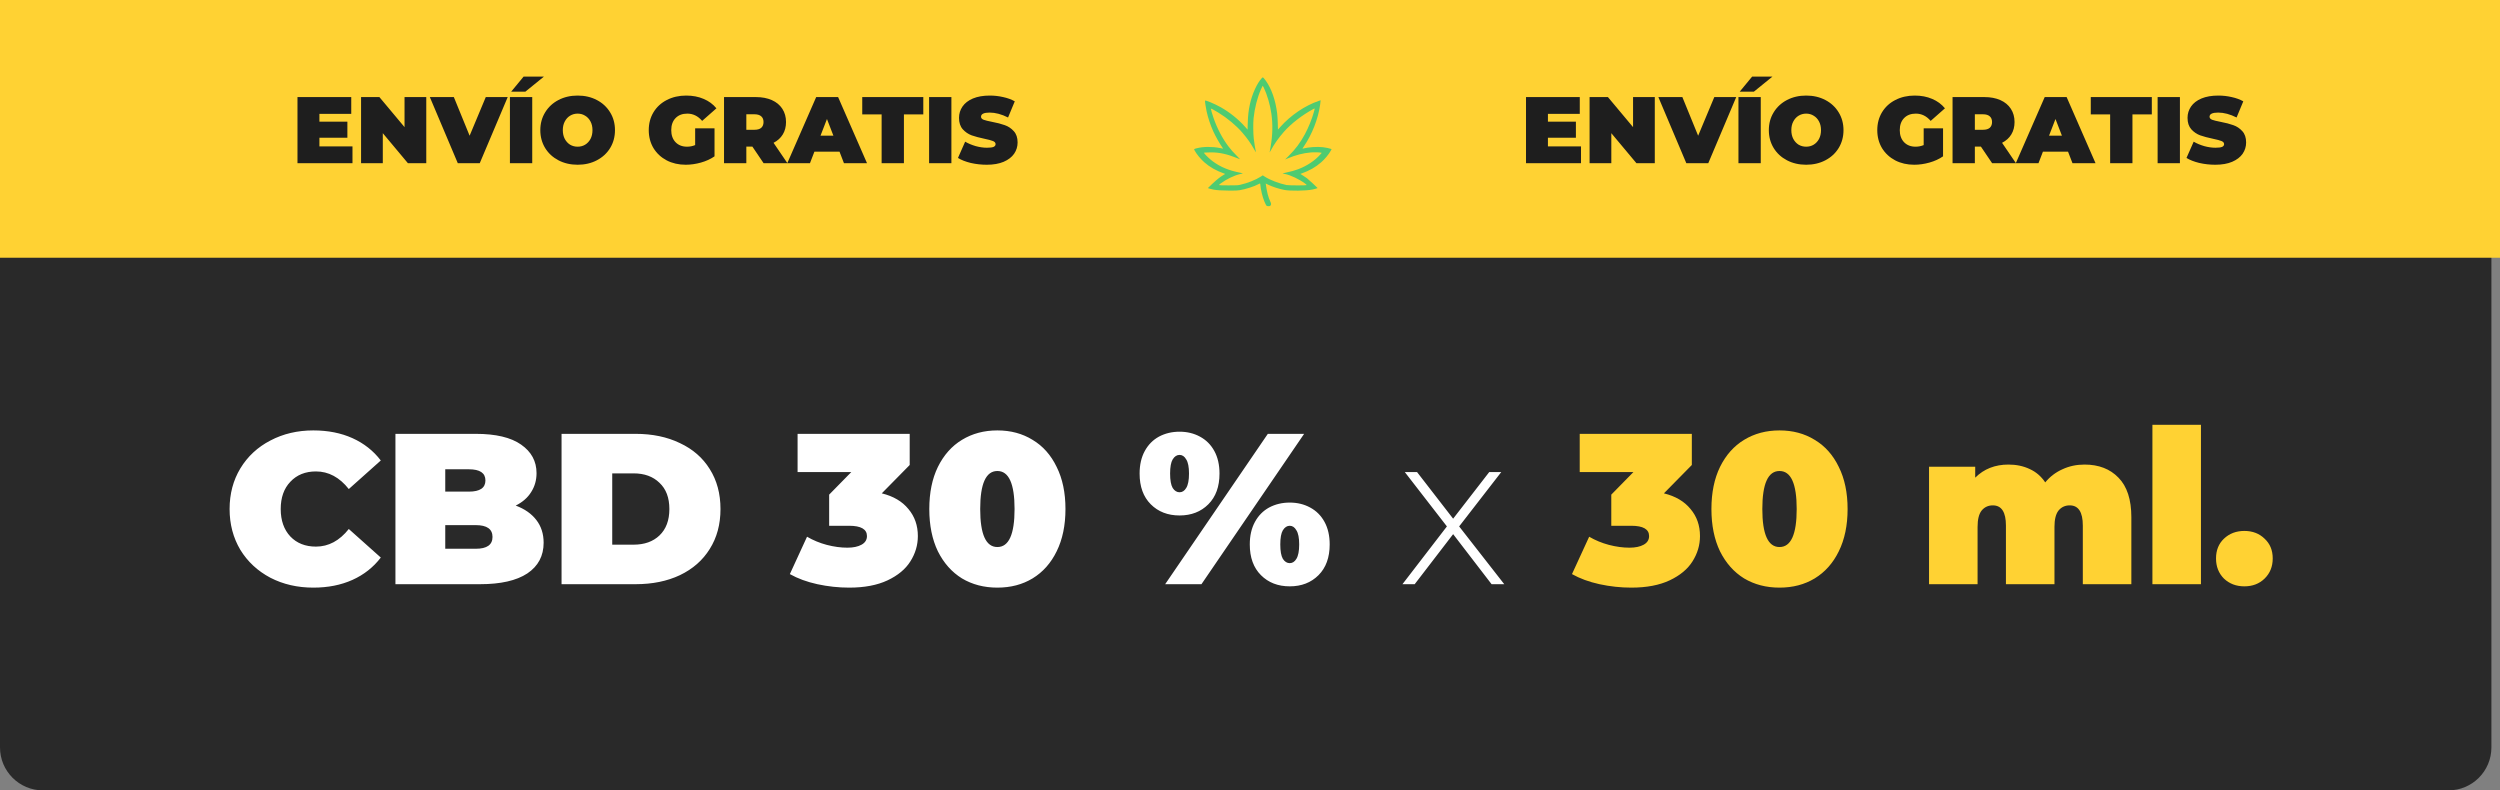 <svg width="291" height="92" viewBox="0 0 291 92" fill="none" xmlns="http://www.w3.org/2000/svg">
<rect x="0" y="0" width="291" height="92" fill="#808080" stroke="none"/>
<path d="M0 5C0 2.239 2.239 0 5 0H285C287.761 0 290 2.239 290 5V87C290 89.761 287.761 92 285 92H5C2.239 92 0 89.761 0 87V5Z" fill="#292929"/>
<rect width="291" height="30" fill="#FFD233"/>
<path d="M184.029 17.042V19H177.627V11.3H183.886V13.258H180.179V14.16H183.435V16.03H180.179V17.042H184.029ZM192.618 11.3V19H190.484L187.558 15.502V19H185.028V11.3H187.162L190.088 14.798V11.3H192.618ZM202.097 11.3L198.841 19H196.289L193.033 11.3H195.827L197.664 15.799L199.545 11.3H202.097ZM202.356 11.3H204.952V19H202.356V11.3ZM203.951 8.913H206.316L204.149 10.673H202.499L203.951 8.913ZM210.238 19.176C209.41 19.176 208.665 19.004 208.005 18.659C207.345 18.314 206.828 17.838 206.454 17.229C206.08 16.613 205.893 15.92 205.893 15.15C205.893 14.38 206.08 13.691 206.454 13.082C206.828 12.466 207.345 11.986 208.005 11.641C208.665 11.296 209.41 11.124 210.238 11.124C211.067 11.124 211.811 11.296 212.471 11.641C213.131 11.986 213.648 12.466 214.022 13.082C214.396 13.691 214.583 14.38 214.583 15.15C214.583 15.92 214.396 16.613 214.022 17.229C213.648 17.838 213.131 18.314 212.471 18.659C211.811 19.004 211.067 19.176 210.238 19.176ZM210.238 17.075C210.561 17.075 210.851 16.998 211.107 16.844C211.371 16.683 211.58 16.459 211.734 16.173C211.888 15.88 211.965 15.539 211.965 15.15C211.965 14.761 211.888 14.424 211.734 14.138C211.58 13.845 211.371 13.621 211.107 13.467C210.851 13.306 210.561 13.225 210.238 13.225C209.916 13.225 209.622 13.306 209.358 13.467C209.102 13.621 208.896 13.845 208.742 14.138C208.588 14.424 208.511 14.761 208.511 15.15C208.511 15.539 208.588 15.88 208.742 16.173C208.896 16.459 209.102 16.683 209.358 16.844C209.622 16.998 209.916 17.075 210.238 17.075ZM223.916 14.941H226.171V18.197C225.717 18.512 225.189 18.754 224.587 18.923C223.986 19.092 223.396 19.176 222.816 19.176C221.995 19.176 221.258 19.007 220.605 18.67C219.953 18.325 219.439 17.849 219.065 17.24C218.699 16.624 218.515 15.927 218.515 15.15C218.515 14.373 218.699 13.68 219.065 13.071C219.439 12.455 219.956 11.978 220.616 11.641C221.284 11.296 222.035 11.124 222.871 11.124C223.627 11.124 224.301 11.252 224.895 11.509C225.497 11.758 225.995 12.125 226.391 12.609L224.73 14.072C224.246 13.507 223.671 13.225 223.003 13.225C222.431 13.225 221.977 13.397 221.639 13.742C221.302 14.087 221.133 14.556 221.133 15.15C221.133 15.729 221.298 16.195 221.628 16.547C221.966 16.899 222.413 17.075 222.97 17.075C223.3 17.075 223.616 17.013 223.916 16.888V14.941ZM230.577 17.064H229.873V19H227.277V11.3H230.984C231.696 11.3 232.315 11.417 232.843 11.652C233.371 11.887 233.778 12.224 234.064 12.664C234.35 13.104 234.493 13.617 234.493 14.204C234.493 14.754 234.369 15.234 234.119 15.645C233.87 16.056 233.511 16.382 233.041 16.624L234.658 19H231.886L230.577 17.064ZM231.875 14.204C231.875 13.918 231.787 13.698 231.611 13.544C231.435 13.383 231.171 13.302 230.819 13.302H229.873V15.106H230.819C231.171 15.106 231.435 15.029 231.611 14.875C231.787 14.714 231.875 14.49 231.875 14.204ZM240.721 17.658H237.795L237.278 19H234.638L238.004 11.3H240.556L243.922 19H241.238L240.721 17.658ZM240.006 15.788L239.258 13.852L238.51 15.788H240.006ZM245.621 13.313H243.366V11.3H250.472V13.313H248.217V19H245.621V13.313ZM251.147 11.3H253.743V19H251.147V11.3ZM257.863 19.176C257.225 19.176 256.602 19.106 255.993 18.967C255.392 18.82 254.897 18.626 254.508 18.384L255.344 16.492C255.711 16.705 256.122 16.877 256.576 17.009C257.031 17.134 257.467 17.196 257.885 17.196C258.245 17.196 258.501 17.163 258.655 17.097C258.809 17.024 258.886 16.917 258.886 16.778C258.886 16.617 258.784 16.496 258.578 16.415C258.38 16.334 258.05 16.246 257.588 16.151C256.994 16.026 256.499 15.894 256.103 15.755C255.707 15.608 255.363 15.374 255.069 15.051C254.776 14.721 254.629 14.277 254.629 13.72C254.629 13.236 254.765 12.796 255.036 12.4C255.308 12.004 255.711 11.692 256.246 11.465C256.789 11.238 257.445 11.124 258.215 11.124C258.743 11.124 259.26 11.183 259.766 11.3C260.28 11.41 260.731 11.575 261.119 11.795L260.338 13.676C259.583 13.295 258.868 13.104 258.193 13.104C257.526 13.104 257.192 13.265 257.192 13.588C257.192 13.742 257.291 13.859 257.489 13.94C257.687 14.013 258.014 14.094 258.468 14.182C259.055 14.292 259.55 14.42 259.953 14.567C260.357 14.706 260.705 14.937 260.998 15.26C261.299 15.583 261.449 16.023 261.449 16.58C261.449 17.064 261.314 17.504 261.042 17.9C260.771 18.289 260.364 18.6 259.821 18.835C259.286 19.062 258.633 19.176 257.863 19.176Z" fill="#1E1E1E"/>
<path d="M41.029 17.042V19H34.627V11.3H40.886V13.258H37.179V14.16H40.435V16.03H37.179V17.042H41.029ZM49.618 11.3V19H47.484L44.558 15.502V19H42.028V11.3H44.162L47.088 14.798V11.3H49.618ZM59.097 11.3L55.841 19H53.289L50.033 11.3H52.827L54.664 15.799L56.545 11.3H59.097ZM59.355 11.3H61.952V19H59.355V11.3ZM60.95 8.913H63.316L61.148 10.673H59.498L60.95 8.913ZM67.238 19.176C66.41 19.176 65.665 19.004 65.005 18.659C64.345 18.314 63.828 17.838 63.454 17.229C63.08 16.613 62.893 15.92 62.893 15.15C62.893 14.38 63.08 13.691 63.454 13.082C63.828 12.466 64.345 11.986 65.005 11.641C65.665 11.296 66.41 11.124 67.238 11.124C68.067 11.124 68.811 11.296 69.471 11.641C70.131 11.986 70.648 12.466 71.022 13.082C71.396 13.691 71.583 14.38 71.583 15.15C71.583 15.92 71.396 16.613 71.022 17.229C70.648 17.838 70.131 18.314 69.471 18.659C68.811 19.004 68.067 19.176 67.238 19.176ZM67.238 17.075C67.561 17.075 67.851 16.998 68.107 16.844C68.371 16.683 68.58 16.459 68.734 16.173C68.888 15.88 68.965 15.539 68.965 15.15C68.965 14.761 68.888 14.424 68.734 14.138C68.58 13.845 68.371 13.621 68.107 13.467C67.851 13.306 67.561 13.225 67.238 13.225C66.916 13.225 66.622 13.306 66.358 13.467C66.102 13.621 65.896 13.845 65.742 14.138C65.588 14.424 65.511 14.761 65.511 15.15C65.511 15.539 65.588 15.88 65.742 16.173C65.896 16.459 66.102 16.683 66.358 16.844C66.622 16.998 66.916 17.075 67.238 17.075ZM80.916 14.941H83.171V18.197C82.717 18.512 82.189 18.754 81.587 18.923C80.986 19.092 80.396 19.176 79.816 19.176C78.995 19.176 78.258 19.007 77.605 18.67C76.953 18.325 76.439 17.849 76.065 17.24C75.699 16.624 75.515 15.927 75.515 15.15C75.515 14.373 75.699 13.68 76.065 13.071C76.439 12.455 76.956 11.978 77.616 11.641C78.284 11.296 79.035 11.124 79.871 11.124C80.627 11.124 81.301 11.252 81.895 11.509C82.497 11.758 82.995 12.125 83.391 12.609L81.73 14.072C81.246 13.507 80.671 13.225 80.003 13.225C79.431 13.225 78.977 13.397 78.639 13.742C78.302 14.087 78.133 14.556 78.133 15.15C78.133 15.729 78.298 16.195 78.628 16.547C78.966 16.899 79.413 17.075 79.97 17.075C80.3 17.075 80.616 17.013 80.916 16.888V14.941ZM87.577 17.064H86.873V19H84.277V11.3H87.984C88.696 11.3 89.315 11.417 89.843 11.652C90.371 11.887 90.778 12.224 91.064 12.664C91.35 13.104 91.493 13.617 91.493 14.204C91.493 14.754 91.369 15.234 91.119 15.645C90.87 16.056 90.511 16.382 90.041 16.624L91.658 19H88.886L87.577 17.064ZM88.875 14.204C88.875 13.918 88.787 13.698 88.611 13.544C88.435 13.383 88.171 13.302 87.819 13.302H86.873V15.106H87.819C88.171 15.106 88.435 15.029 88.611 14.875C88.787 14.714 88.875 14.49 88.875 14.204ZM97.721 17.658H94.795L94.278 19H91.638L95.004 11.3H97.556L100.922 19H98.238L97.721 17.658ZM97.006 15.788L96.258 13.852L95.51 15.788H97.006ZM102.621 13.313H100.366V11.3H107.472V13.313H105.217V19H102.621V13.313ZM108.147 11.3H110.743V19H108.147V11.3ZM114.863 19.176C114.225 19.176 113.602 19.106 112.993 18.967C112.392 18.82 111.897 18.626 111.508 18.384L112.344 16.492C112.711 16.705 113.122 16.877 113.576 17.009C114.031 17.134 114.467 17.196 114.885 17.196C115.245 17.196 115.501 17.163 115.655 17.097C115.809 17.024 115.886 16.917 115.886 16.778C115.886 16.617 115.784 16.496 115.578 16.415C115.38 16.334 115.05 16.246 114.588 16.151C113.994 16.026 113.499 15.894 113.103 15.755C112.707 15.608 112.363 15.374 112.069 15.051C111.776 14.721 111.629 14.277 111.629 13.72C111.629 13.236 111.765 12.796 112.036 12.4C112.308 12.004 112.711 11.692 113.246 11.465C113.789 11.238 114.445 11.124 115.215 11.124C115.743 11.124 116.26 11.183 116.766 11.3C117.28 11.41 117.731 11.575 118.119 11.795L117.338 13.676C116.583 13.295 115.868 13.104 115.193 13.104C114.526 13.104 114.192 13.265 114.192 13.588C114.192 13.742 114.291 13.859 114.489 13.94C114.687 14.013 115.014 14.094 115.468 14.182C116.055 14.292 116.55 14.42 116.953 14.567C117.357 14.706 117.705 14.937 117.998 15.26C118.299 15.583 118.449 16.023 118.449 16.58C118.449 17.064 118.314 17.504 118.042 17.9C117.771 18.289 117.364 18.6 116.821 18.835C116.286 19.062 115.633 19.176 114.863 19.176Z" fill="#1E1E1E"/>
<path fill-rule="evenodd" clip-rule="evenodd" d="M146.866 9.102C146.317 9.688 145.746 10.946 145.487 12.141C145.329 12.867 145.263 13.455 145.238 14.34L145.218 15.086L144.922 14.753C144.149 13.884 143.138 13.071 142.095 12.482C141.387 12.082 140.285 11.623 140.263 11.719C140.244 11.797 140.353 12.523 140.449 12.963C140.614 13.716 140.897 14.566 141.219 15.279C141.487 15.871 141.989 16.757 142.3 17.186C142.377 17.292 142.383 17.311 142.335 17.297C142.302 17.288 142.135 17.254 141.963 17.222C141.047 17.052 140.055 17.063 139.319 17.253C138.953 17.348 138.96 17.34 139.057 17.521C139.282 17.942 139.749 18.509 140.187 18.894C140.825 19.455 141.557 19.868 142.525 20.213L142.617 20.246L142.419 20.364C142.027 20.596 141.705 20.849 141.157 21.354C140.852 21.636 140.602 21.876 140.602 21.887C140.602 21.913 140.987 22.02 141.275 22.075C141.639 22.145 142.264 22.182 143.137 22.187C143.803 22.19 144.031 22.18 144.295 22.139C144.984 22.029 146.018 21.697 146.485 21.436C146.685 21.325 146.704 21.331 146.705 21.515C146.705 21.66 146.789 22.15 146.879 22.527C147.023 23.132 147.315 23.871 147.447 23.963C147.475 23.983 147.573 24 147.663 24C147.802 24 147.836 23.989 147.891 23.923C147.98 23.817 147.973 23.69 147.866 23.468C147.628 22.974 147.472 22.375 147.345 21.47L147.33 21.361L147.651 21.515C148.139 21.75 148.878 21.988 149.483 22.106C150.176 22.241 152.01 22.216 152.768 22.062C153.01 22.013 153.371 21.909 153.371 21.889C153.371 21.86 152.315 20.889 152.132 20.749C152.045 20.683 151.836 20.541 151.667 20.436L151.361 20.244L151.45 20.212C152.429 19.863 153.119 19.472 153.797 18.882C154.209 18.524 154.688 17.943 154.906 17.539L155 17.364L154.89 17.321C154.73 17.258 154.304 17.17 153.981 17.134C153.3 17.057 152.318 17.125 151.655 17.296C151.591 17.313 151.603 17.286 151.751 17.069C152.733 15.632 153.44 13.823 153.667 12.161C153.693 11.971 153.715 11.783 153.715 11.744V11.672L153.496 11.747C151.918 12.28 150.239 13.416 149.051 14.753L148.754 15.086L148.734 14.355C148.723 13.953 148.691 13.432 148.662 13.198C148.473 11.659 148.002 10.312 147.324 9.373C147.182 9.177 147.022 9 146.986 9C146.973 9 146.919 9.046 146.866 9.102ZM147.09 10.167C147.504 11.033 147.836 12.165 147.986 13.219C148.167 14.497 148.137 15.735 147.892 17.131C147.84 17.43 147.79 17.701 147.782 17.733C147.774 17.765 147.834 17.666 147.917 17.513C148.306 16.79 148.811 16.071 149.423 15.37C150.261 14.409 151.573 13.391 152.878 12.688C153.061 12.589 153.061 12.588 152.932 13.051C152.707 13.861 152.319 14.82 151.897 15.609C151.37 16.596 150.795 17.365 149.974 18.178L149.584 18.565L149.858 18.45C150.836 18.041 151.657 17.827 152.557 17.746C152.938 17.712 153.576 17.726 153.762 17.772L153.848 17.794L153.682 17.984C153.06 18.692 152.128 19.313 151.107 19.697C150.706 19.848 150.259 19.973 149.725 20.082C149.466 20.134 149.276 20.185 149.302 20.194C149.328 20.203 149.434 20.225 149.537 20.244C150.199 20.367 151.233 20.856 151.922 21.373C152.053 21.471 152.106 21.529 152.085 21.549C152.034 21.596 149.988 21.588 149.756 21.539C148.874 21.356 147.813 20.947 147.219 20.562L146.986 20.411L146.759 20.557C146.162 20.941 145.211 21.318 144.357 21.51C144.078 21.573 143.995 21.577 143.005 21.578C142.259 21.578 141.94 21.569 141.915 21.545C141.888 21.52 141.934 21.471 142.093 21.35C142.739 20.864 143.652 20.423 144.35 20.261C144.449 20.238 144.572 20.21 144.623 20.198C144.701 20.18 144.648 20.163 144.31 20.094C142.998 19.829 142.075 19.443 141.174 18.785C140.875 18.567 140.381 18.11 140.234 17.916L140.131 17.781L140.281 17.757C140.363 17.744 140.676 17.735 140.977 17.736C141.98 17.743 142.824 17.93 144.029 18.414C144.166 18.469 144.3 18.523 144.326 18.533C144.352 18.543 144.208 18.387 144.007 18.186C143.548 17.728 143.292 17.439 142.979 17.026C142.283 16.108 141.669 14.931 141.249 13.711C141.106 13.297 140.946 12.741 140.946 12.658C140.946 12.602 141.237 12.752 141.807 13.102C142.88 13.763 143.865 14.583 144.6 15.429C145.143 16.054 145.599 16.694 145.947 17.322C146.09 17.58 146.199 17.752 146.188 17.704C146.119 17.406 145.982 16.543 145.935 16.118C145.867 15.512 145.859 14.333 145.918 13.755C146.035 12.608 146.359 11.335 146.764 10.428C146.928 10.062 146.961 9.998 146.987 9.998C146.999 9.998 147.045 10.074 147.09 10.167Z" fill="#4ECB71"/>
<path d="M36.475 68.4C34.625 68.4 32.958 68.017 31.475 67.25C29.992 66.467 28.825 65.383 27.975 64C27.142 62.6 26.725 61.017 26.725 59.25C26.725 57.483 27.142 55.908 27.975 54.525C28.825 53.125 29.992 52.042 31.475 51.275C32.958 50.492 34.625 50.1 36.475 50.1C38.175 50.1 39.692 50.4 41.025 51C42.358 51.6 43.458 52.467 44.325 53.6L40.6 56.925C39.517 55.558 38.242 54.875 36.775 54.875C35.542 54.875 34.55 55.275 33.8 56.075C33.05 56.858 32.675 57.917 32.675 59.25C32.675 60.583 33.05 61.65 33.8 62.45C34.55 63.233 35.542 63.625 36.775 63.625C38.242 63.625 39.517 62.942 40.6 61.575L44.325 64.9C43.458 66.033 42.358 66.9 41.025 67.5C39.692 68.1 38.175 68.4 36.475 68.4ZM60.029 58.85C61.062 59.233 61.862 59.792 62.428 60.525C62.995 61.258 63.279 62.142 63.279 63.175C63.279 64.708 62.645 65.9 61.379 66.75C60.112 67.583 58.279 68 55.879 68H46.029V50.5H55.379C57.712 50.5 59.47 50.917 60.654 51.75C61.853 52.583 62.453 53.692 62.453 55.075C62.453 55.892 62.245 56.625 61.828 57.275C61.428 57.925 60.828 58.45 60.029 58.85ZM51.828 54.625V57.225H54.578C55.862 57.225 56.504 56.792 56.504 55.925C56.504 55.058 55.862 54.625 54.578 54.625H51.828ZM55.379 63.875C56.678 63.875 57.328 63.417 57.328 62.5C57.328 61.583 56.678 61.125 55.379 61.125H51.828V63.875H55.379ZM65.365 50.5H73.99C75.939 50.5 77.656 50.858 79.139 51.575C80.639 52.275 81.798 53.283 82.615 54.6C83.448 55.917 83.865 57.467 83.865 59.25C83.865 61.033 83.448 62.583 82.615 63.9C81.798 65.217 80.639 66.233 79.139 66.95C77.656 67.65 75.939 68 73.99 68H65.365V50.5ZM73.74 63.4C75.006 63.4 76.014 63.042 76.764 62.325C77.531 61.592 77.915 60.567 77.915 59.25C77.915 57.933 77.531 56.917 76.764 56.2C76.014 55.467 75.006 55.1 73.74 55.1H71.264V63.4H73.74ZM102.639 57.425C103.989 57.758 105.022 58.367 105.739 59.25C106.472 60.117 106.839 61.167 106.839 62.4C106.839 63.45 106.547 64.433 105.964 65.35C105.397 66.25 104.514 66.983 103.314 67.55C102.114 68.117 100.622 68.4 98.839 68.4C97.606 68.4 96.372 68.267 95.139 68C93.922 67.733 92.856 67.342 91.939 66.825L93.939 62.475C94.656 62.892 95.422 63.208 96.239 63.425C97.072 63.642 97.872 63.75 98.639 63.75C99.322 63.75 99.872 63.633 100.289 63.4C100.706 63.167 100.914 62.833 100.914 62.4C100.914 61.6 100.222 61.2 98.839 61.2H96.514V57.575L99.089 54.95H92.839V50.5H105.889V54.125L102.639 57.425ZM116.095 68.4C114.545 68.4 113.17 68.042 111.97 67.325C110.787 66.592 109.854 65.542 109.17 64.175C108.504 62.792 108.17 61.15 108.17 59.25C108.17 57.35 108.504 55.717 109.17 54.35C109.854 52.967 110.787 51.917 111.97 51.2C113.17 50.467 114.545 50.1 116.095 50.1C117.645 50.1 119.012 50.467 120.195 51.2C121.395 51.917 122.329 52.967 122.995 54.35C123.679 55.717 124.02 57.35 124.02 59.25C124.02 61.15 123.679 62.792 122.995 64.175C122.329 65.542 121.395 66.592 120.195 67.325C119.012 68.042 117.645 68.4 116.095 68.4ZM116.095 63.675C117.429 63.675 118.095 62.2 118.095 59.25C118.095 56.3 117.429 54.825 116.095 54.825C114.762 54.825 114.095 56.3 114.095 59.25C114.095 62.2 114.762 63.675 116.095 63.675ZM137.3 60C135.933 60 134.817 59.567 133.95 58.7C133.083 57.833 132.65 56.642 132.65 55.125C132.65 54.108 132.85 53.233 133.25 52.5C133.65 51.767 134.2 51.208 134.9 50.825C135.617 50.442 136.417 50.25 137.3 50.25C138.183 50.25 138.975 50.442 139.675 50.825C140.392 51.208 140.95 51.767 141.35 52.5C141.75 53.233 141.95 54.108 141.95 55.125C141.95 56.642 141.517 57.833 140.65 58.7C139.783 59.567 138.667 60 137.3 60ZM147.575 50.5H151.8L139.85 68H135.625L147.575 50.5ZM137.3 57.3C137.617 57.3 137.875 57.133 138.075 56.8C138.292 56.45 138.4 55.892 138.4 55.125C138.4 54.358 138.292 53.808 138.075 53.475C137.875 53.125 137.617 52.95 137.3 52.95C136.983 52.95 136.717 53.125 136.5 53.475C136.3 53.808 136.2 54.358 136.2 55.125C136.2 55.892 136.3 56.45 136.5 56.8C136.717 57.133 136.983 57.3 137.3 57.3ZM150.125 68.25C148.758 68.25 147.642 67.817 146.775 66.95C145.908 66.083 145.475 64.892 145.475 63.375C145.475 62.358 145.675 61.483 146.075 60.75C146.475 60.017 147.025 59.458 147.725 59.075C148.442 58.692 149.242 58.5 150.125 58.5C151.008 58.5 151.8 58.692 152.5 59.075C153.217 59.458 153.775 60.017 154.175 60.75C154.575 61.483 154.775 62.358 154.775 63.375C154.775 64.892 154.342 66.083 153.475 66.95C152.608 67.817 151.492 68.25 150.125 68.25ZM150.125 65.55C150.442 65.55 150.7 65.383 150.9 65.05C151.117 64.7 151.225 64.142 151.225 63.375C151.225 62.608 151.117 62.058 150.9 61.725C150.7 61.375 150.442 61.2 150.125 61.2C149.808 61.2 149.542 61.375 149.325 61.725C149.125 62.058 149.025 62.608 149.025 63.375C149.025 64.142 149.125 64.7 149.325 65.05C149.542 65.383 149.808 65.55 150.125 65.55ZM173.62 68L169.145 62.175L164.67 68H163.245L168.42 61.275L163.52 54.95H164.945L169.145 60.375L173.345 54.95H174.745L169.845 61.275L175.095 68H173.62Z" fill="white"/>
<path d="M193.679 57.425C195.029 57.758 196.062 58.367 196.779 59.25C197.512 60.117 197.879 61.167 197.879 62.4C197.879 63.45 197.587 64.433 197.004 65.35C196.437 66.25 195.554 66.983 194.354 67.55C193.154 68.117 191.662 68.4 189.879 68.4C188.646 68.4 187.412 68.267 186.179 68C184.962 67.733 183.896 67.342 182.979 66.825L184.979 62.475C185.696 62.892 186.462 63.208 187.279 63.425C188.112 63.642 188.912 63.75 189.679 63.75C190.362 63.75 190.912 63.633 191.329 63.4C191.746 63.167 191.954 62.833 191.954 62.4C191.954 61.6 191.262 61.2 189.879 61.2H187.554V57.575L190.129 54.95H183.879V50.5H196.929V54.125L193.679 57.425ZM207.135 68.4C205.585 68.4 204.21 68.042 203.01 67.325C201.827 66.592 200.894 65.542 200.21 64.175C199.544 62.792 199.21 61.15 199.21 59.25C199.21 57.35 199.544 55.717 200.21 54.35C200.894 52.967 201.827 51.917 203.01 51.2C204.21 50.467 205.585 50.1 207.135 50.1C208.685 50.1 210.052 50.467 211.235 51.2C212.435 51.917 213.369 52.967 214.035 54.35C214.719 55.717 215.06 57.35 215.06 59.25C215.06 61.15 214.719 62.792 214.035 64.175C213.369 65.542 212.435 66.592 211.235 67.325C210.052 68.042 208.685 68.4 207.135 68.4ZM207.135 63.675C208.469 63.675 209.135 62.2 209.135 59.25C209.135 56.3 208.469 54.825 207.135 54.825C205.802 54.825 205.135 56.3 205.135 59.25C205.135 62.2 205.802 63.675 207.135 63.675ZM242.64 54.075C244.29 54.075 245.607 54.583 246.59 55.6C247.59 56.617 248.09 58.15 248.09 60.2V68H242.44V61.175C242.44 59.608 241.932 58.825 240.915 58.825C240.382 58.825 239.948 59.025 239.615 59.425C239.298 59.825 239.14 60.458 239.14 61.325V68H233.49V61.175C233.49 59.608 232.982 58.825 231.965 58.825C231.432 58.825 230.998 59.025 230.665 59.425C230.348 59.825 230.19 60.458 230.19 61.325V68H224.54V54.325H229.915V55.6C230.932 54.583 232.223 54.075 233.79 54.075C234.707 54.075 235.532 54.25 236.265 54.6C236.998 54.933 237.598 55.45 238.065 56.15C238.615 55.483 239.282 54.975 240.065 54.625C240.848 54.258 241.707 54.075 242.64 54.075ZM250.541 49.45H256.191V68H250.541V49.45ZM261.245 68.25C260.295 68.25 259.504 67.95 258.87 67.35C258.254 66.733 257.945 65.95 257.945 65C257.945 64.05 258.254 63.283 258.87 62.7C259.504 62.1 260.295 61.8 261.245 61.8C262.195 61.8 262.979 62.1 263.595 62.7C264.229 63.283 264.545 64.05 264.545 65C264.545 65.95 264.229 66.733 263.595 67.35C262.979 67.95 262.195 68.25 261.245 68.25Z" fill="#FFD233"/>
</svg>
